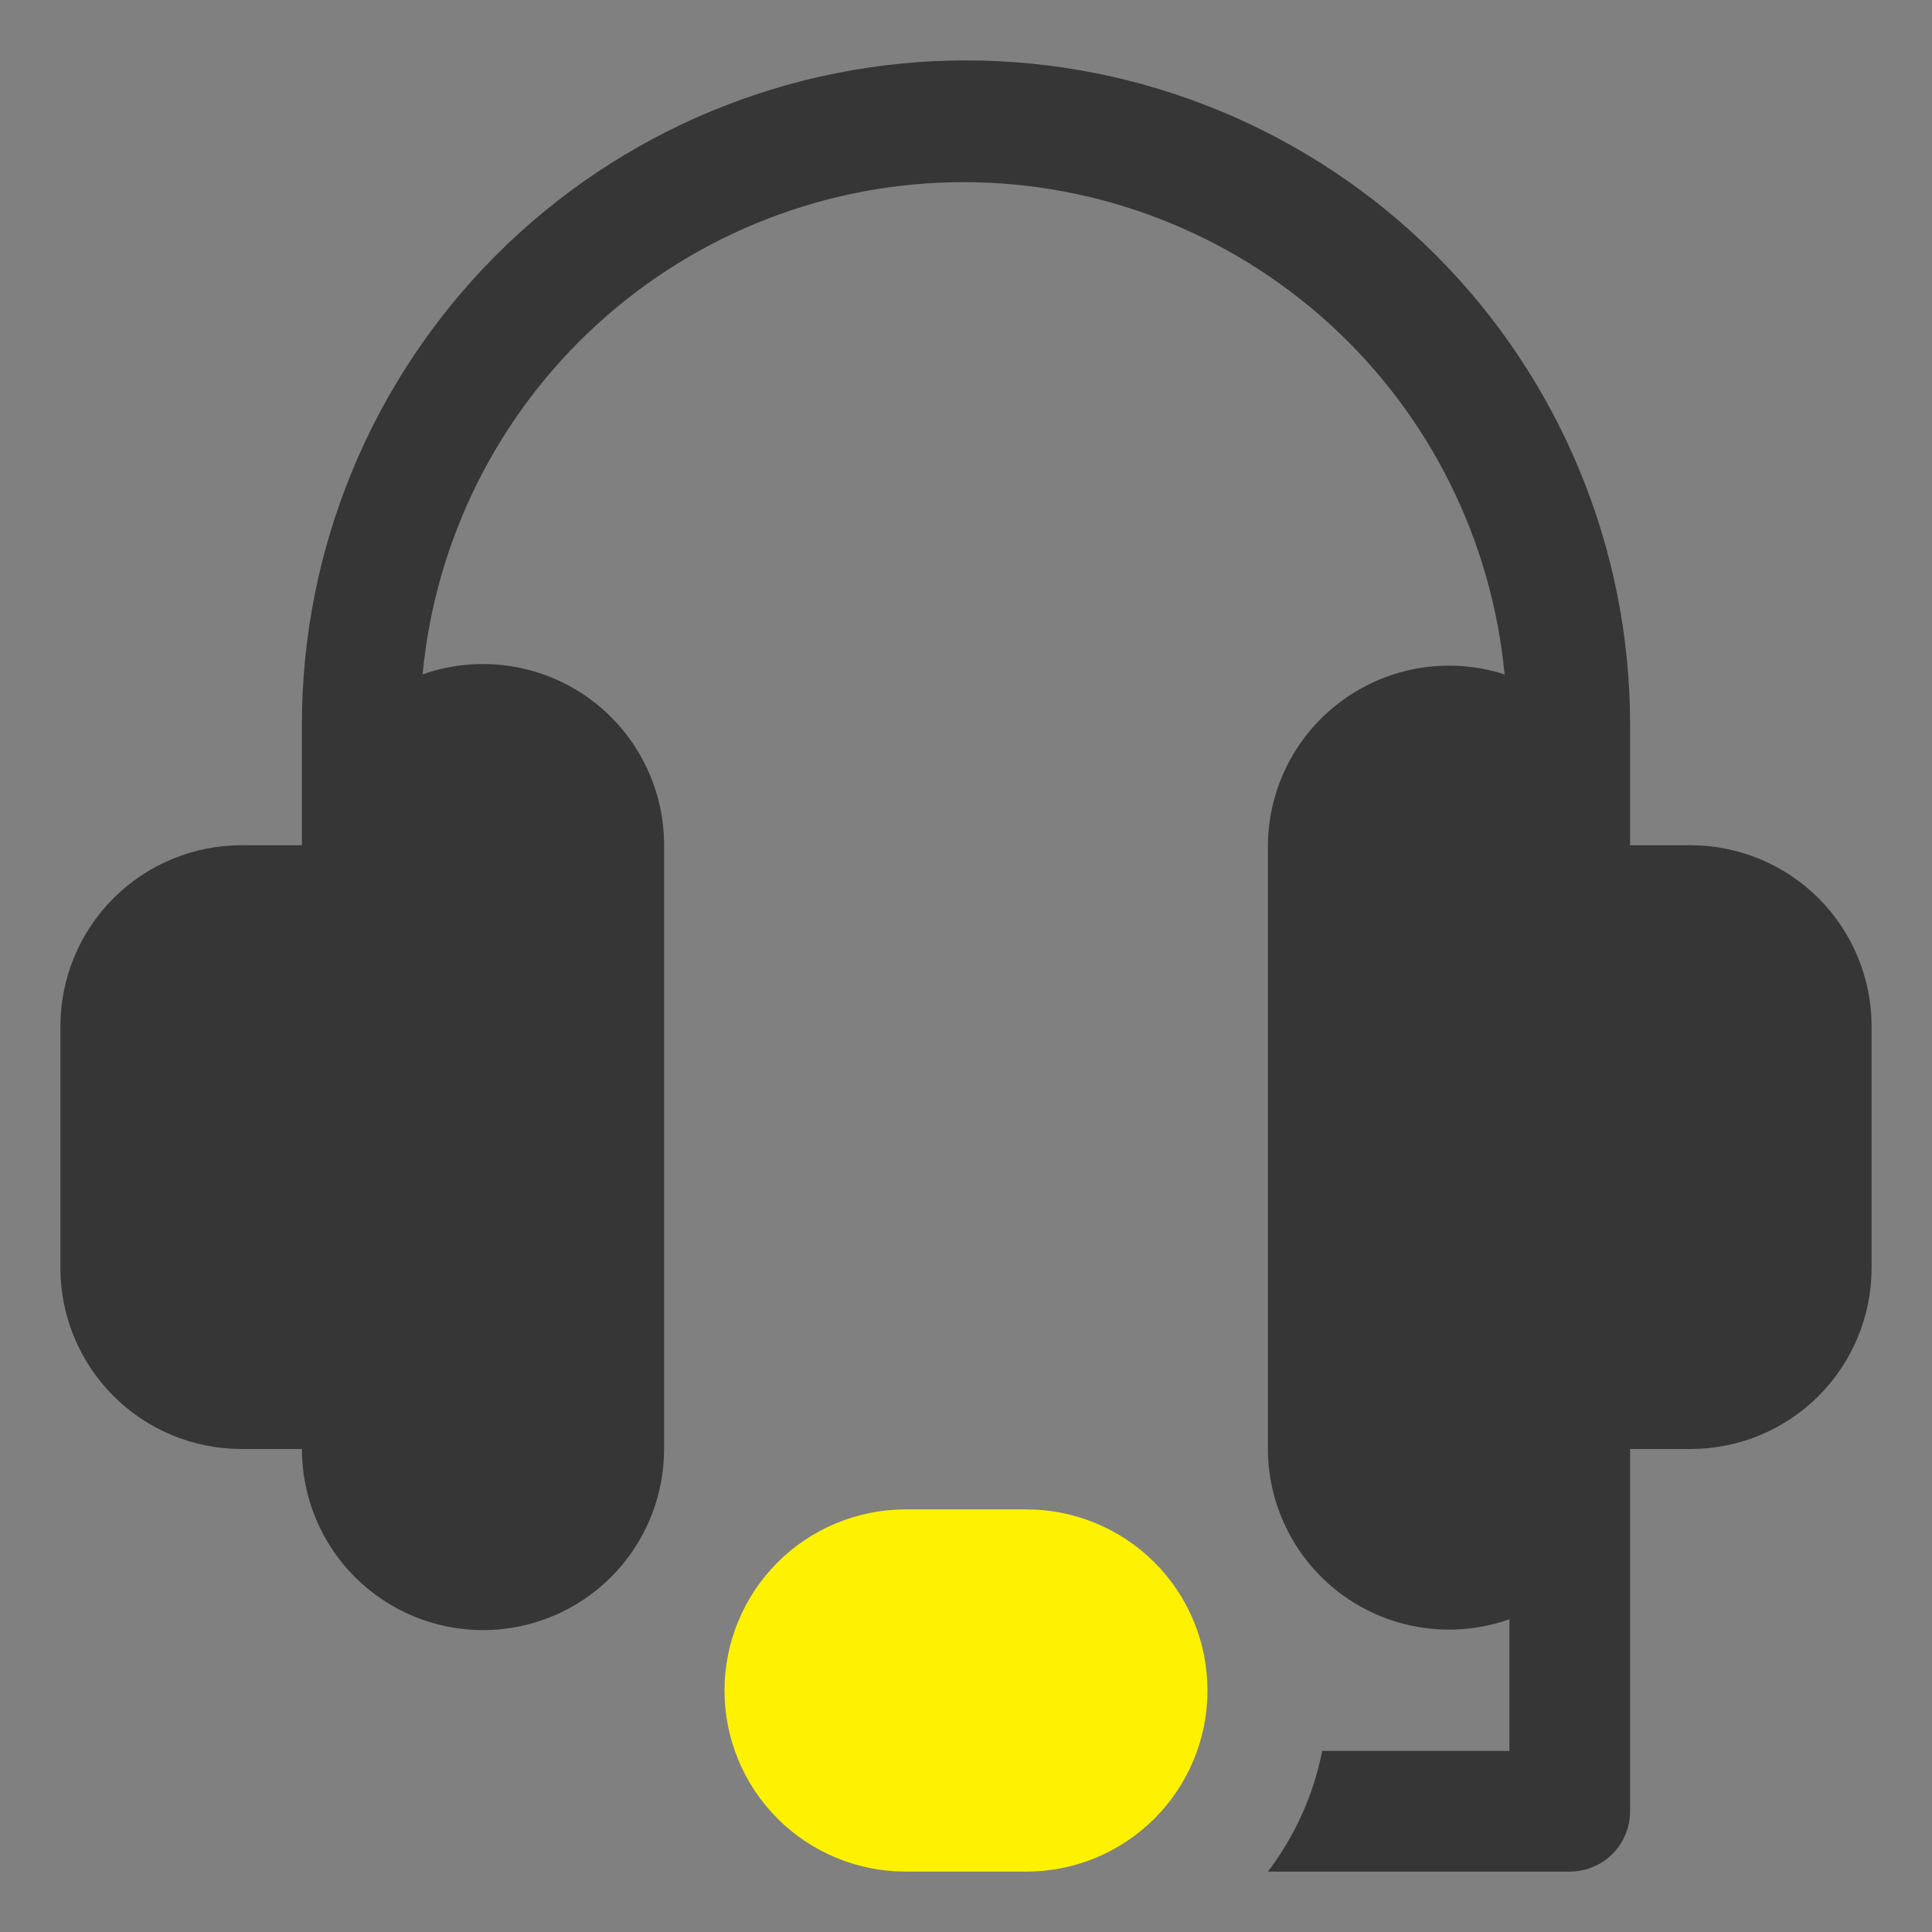 <svg width="38" height="38" viewBox="0 0 38 38" fill="none" xmlns="http://www.w3.org/2000/svg">
<rect x="0" y="0" width="38" height="38" fill="#808080" stroke="none"/>
<path d="M33.25 16.625H32.062V14.25C32.062 10.786 30.686 7.463 28.237 5.013C25.787 2.564 22.464 1.188 19 1.188C15.536 1.188 12.213 2.564 9.763 5.013C7.314 7.463 5.938 10.786 5.938 14.25V16.625H4.75C3.805 16.625 2.899 17 2.231 17.668C1.563 18.337 1.188 19.243 1.188 20.188V24.938C1.188 25.882 1.563 26.788 2.231 27.457C2.899 28.125 3.805 28.5 4.75 28.5H5.938C5.938 29.445 6.313 30.351 6.981 31.019C7.649 31.687 8.555 32.062 9.5 32.062C10.445 32.062 11.351 31.687 12.019 31.019C12.687 30.351 13.062 29.445 13.062 28.5V16.625C13.063 16.055 12.926 15.493 12.664 14.987C12.402 14.48 12.023 14.044 11.558 13.715C11.092 13.386 10.555 13.173 9.99 13.095C9.425 13.016 8.85 13.074 8.312 13.264C8.563 10.616 9.792 8.156 11.76 6.366C13.728 4.576 16.292 3.583 18.953 3.583C21.613 3.583 24.177 4.576 26.145 6.366C28.113 8.156 29.342 10.616 29.593 13.264C29.061 13.093 28.496 13.049 27.944 13.136C27.392 13.224 26.868 13.44 26.415 13.767C25.961 14.094 25.592 14.523 25.335 15.02C25.078 15.516 24.942 16.066 24.938 16.625V28.5C24.939 29.069 25.077 29.63 25.34 30.134C25.602 30.639 25.982 31.074 26.447 31.402C26.912 31.73 27.449 31.941 28.013 32.019C28.577 32.097 29.151 32.038 29.688 31.849V34.438H26.006C25.836 35.3 25.471 36.113 24.938 36.812H30.875C31.19 36.812 31.492 36.687 31.715 36.465C31.937 36.242 32.062 35.94 32.062 35.625V28.5H33.25C34.195 28.5 35.101 28.125 35.769 27.457C36.437 26.788 36.812 25.882 36.812 24.938V20.188C36.812 19.243 36.437 18.337 35.769 17.668C35.101 17 34.195 16.625 33.25 16.625Z" fill="#363636"/>
<path d="M20.188 29.688H17.812C16.868 29.688 15.961 30.063 15.293 30.731C14.625 31.399 14.25 32.305 14.25 33.25C14.25 34.195 14.625 35.101 15.293 35.769C15.961 36.437 16.868 36.812 17.812 36.812H20.188C21.132 36.812 22.038 36.437 22.707 35.769C23.375 35.101 23.75 34.195 23.75 33.25C23.75 32.305 23.375 31.399 22.707 30.731C22.038 30.063 21.132 29.688 20.188 29.688Z" fill="#FEF200"/>
</svg>
